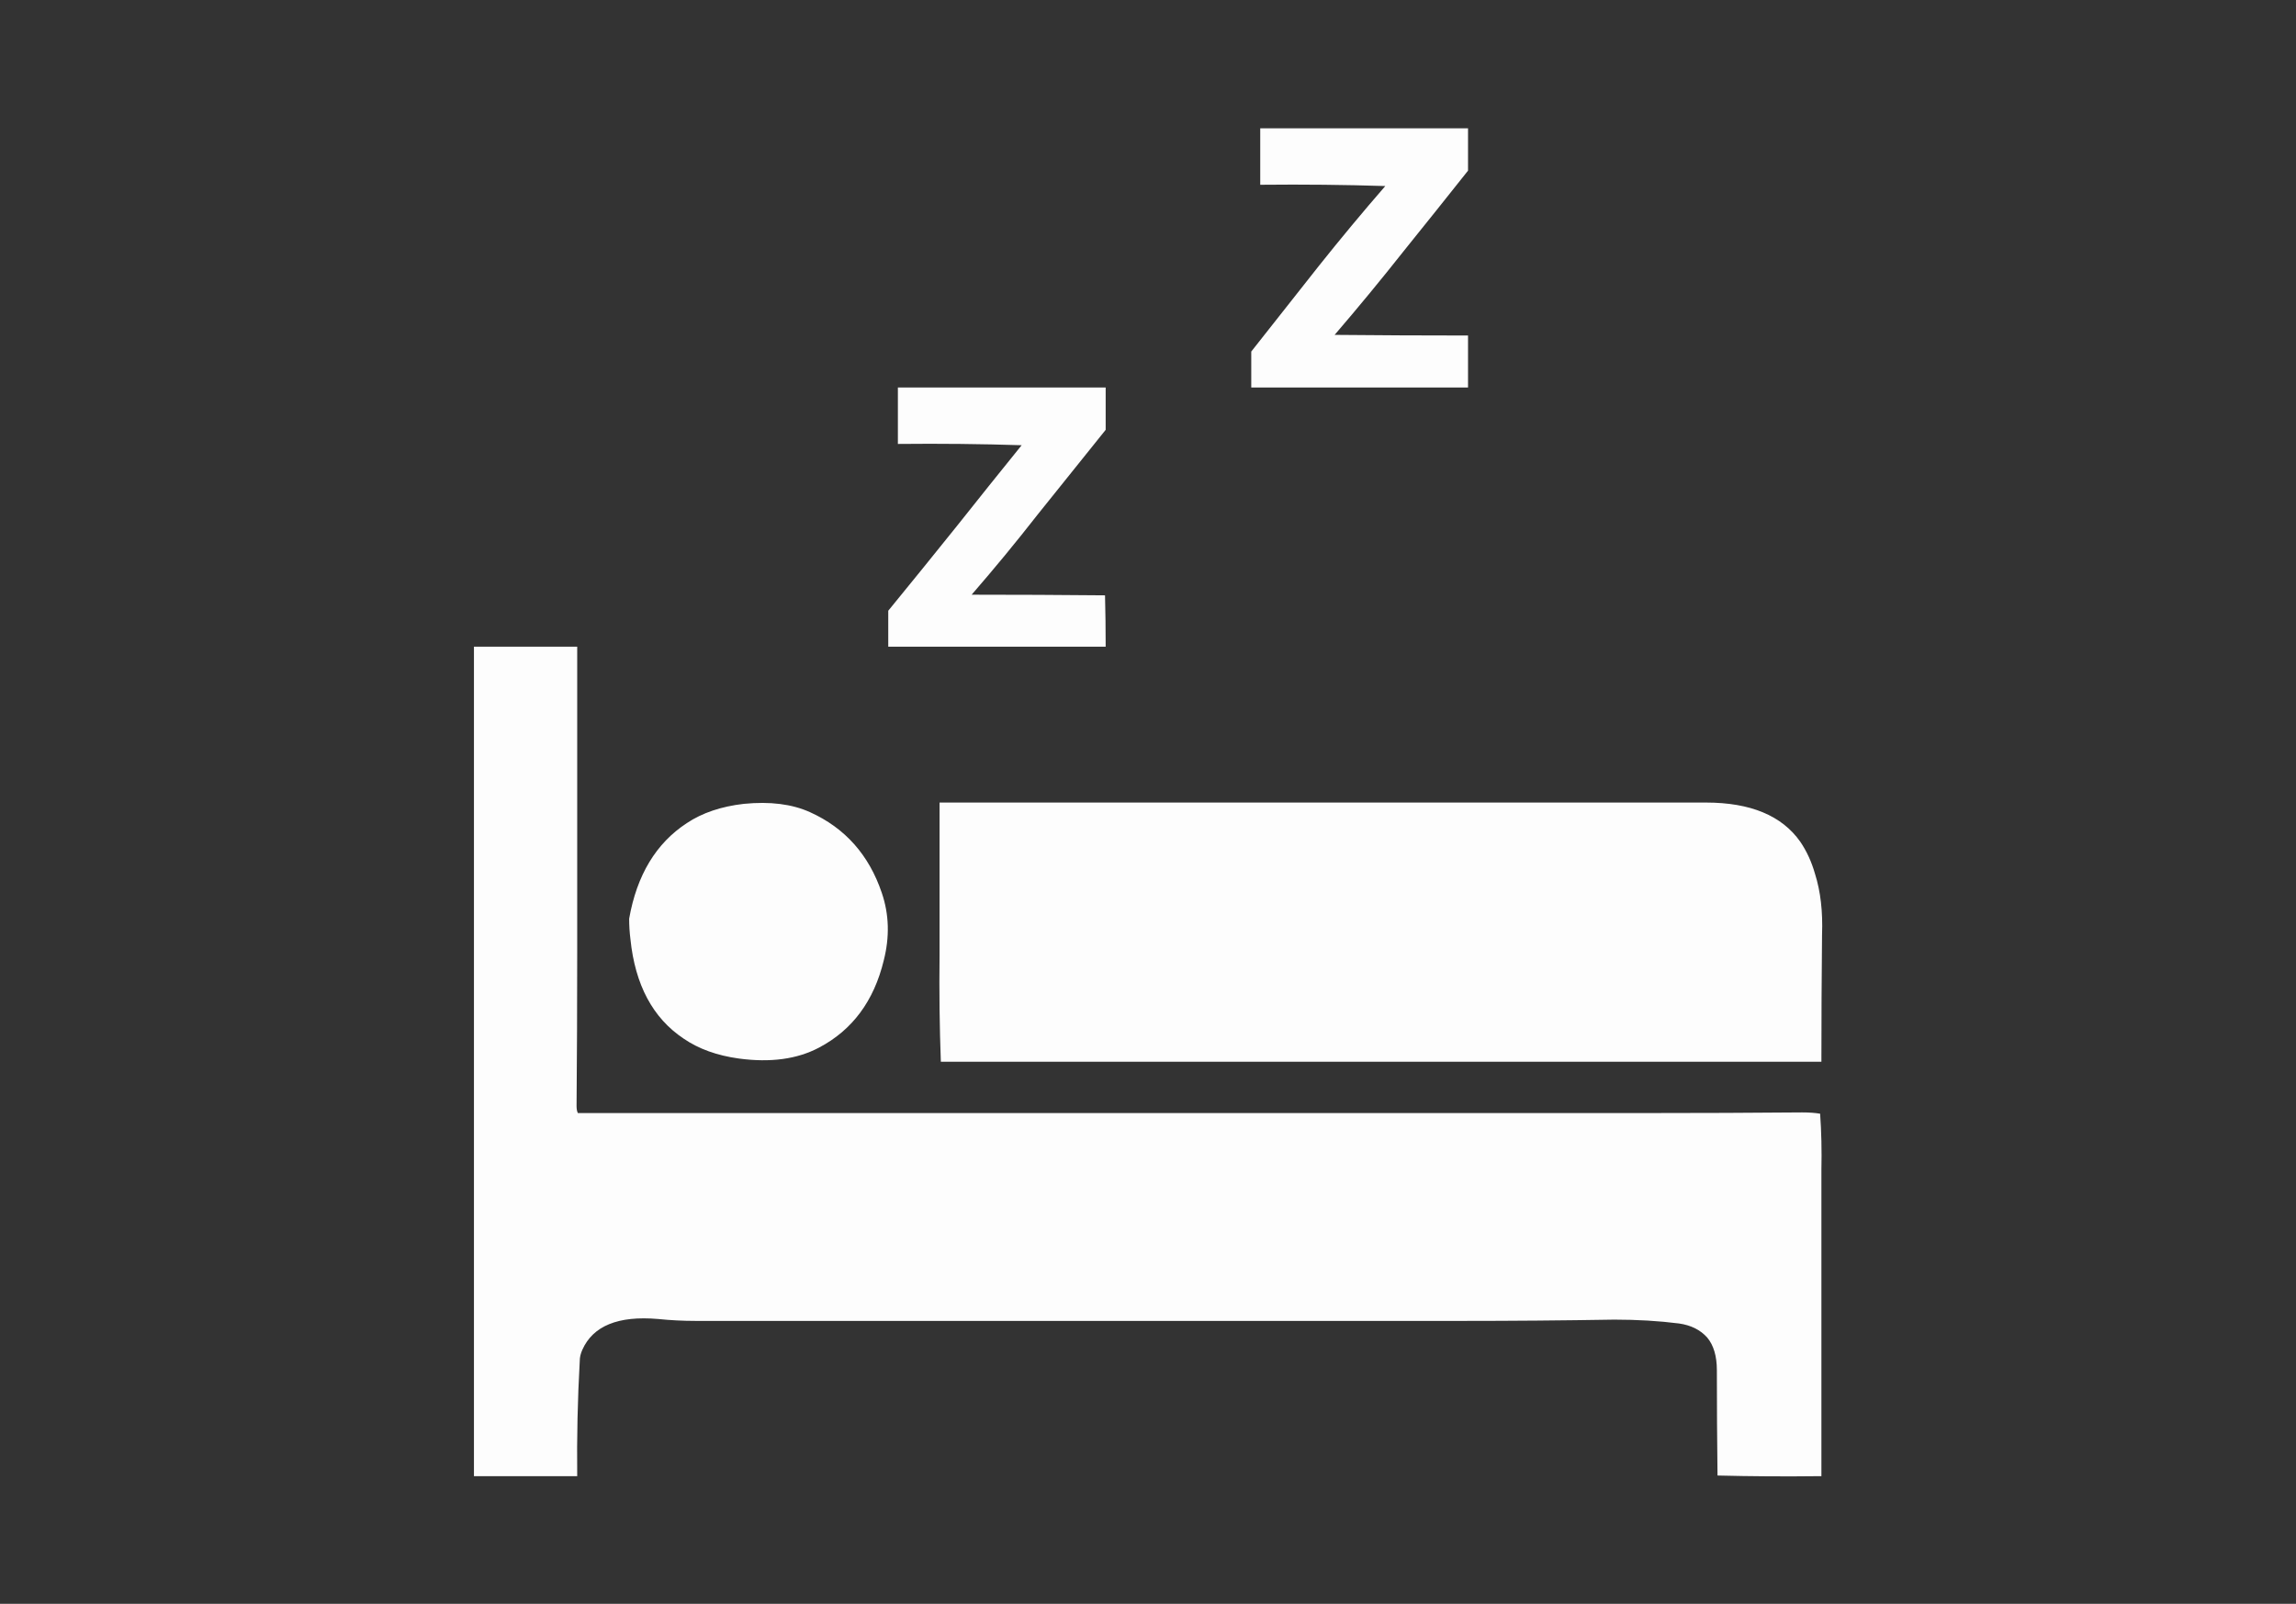 
<svg xmlns="http://www.w3.org/2000/svg" version="1.1" xmlns:xlink="http://www.w3.org/1999/xlink" preserveAspectRatio="none" x="0px" y="0px" width="179px" height="125px" viewBox="0 0 179 125">
<rect x="0" y="0" width="179" height="125" fill="#333333" stroke="none"/>
<defs>
<g id="Layer0_0_FILL">
<path fill="#FFFFFF" fill-opacity="0.992" stroke="none" d="
M 71.25 74.05
Q 71.95 71.3 71.1 68.8 69.6 64.35 65.5 62.5 63.4 61.55 60.35 61.85 57.7 62.15 55.9 63.35 52.3 65.7 51.4 70.8 51.4 71.6 51.5 72.4 52.05 77.75 55.65 80.15 57.4 81.35 59.95 81.7 63.65 82.2 66.2 80.85 70.1 78.8 71.25 74.05
M 95.15 85.95
Q 89.2 85.95 83.2 85.95 77.25 85.95 71.3 85.95 65.3 85.95 59.35 85.95 53.4 85.95 47.4 85.95 47.3 85.75 47.3 85.4 47.35 79.45 47.35 73.45 47.35 67.5 47.35 61.55 47.35 55.6 47.35 49.6
L 47.3 49.6
Q 43.3 49.6 39.3 49.6 39.3 55.6 39.3 61.55 39.3 67.5 39.3 73.45 39.3 79.45 39.3 85.4 39.3 91.35 39.3 97.35 39.3 103.3 39.3 109.25 39.3 111.75 39.3 114.25 43.3 114.25 47.3 114.25
L 47.35 114.25
Q 47.3 109.7 47.55 105.25 47.55 104.85 47.75 104.4 49 101.6 53.65 102 55.1 102.15 56.6 102.15 62.6 102.15 68.55 102.15 74.5 102.15 80.5 102.15 86.45 102.15 92.4 102.15 98.4 102.15 104.35 102.15 110.3 102.15 116.25 102.15 122.25 102.15 128.2 102.05 130.9 102.05 133.25 102.35 134.65 102.55 135.45 103.45 136.2 104.35 136.2 106 136.2 110.1 136.25 114.2 140.2 114.3 144.25 114.25 144.3 114.25 144.35 114.25 144.35 108.3 144.35 102.35 144.35 96.35 144.35 90.4 144.4 88.1 144.25 86 143.65 85.9 142.85 85.9 136.9 85.95 130.95 85.95 124.95 85.95 119 85.95 113.05 85.95 107.1 85.95 101.1 85.95 95.15 85.95
M 99.55 61.75
Q 93.6 61.75 87.6 61.75 81.65 61.75 75.7 61.75 75.65 61.75 75.6 61.75 75.6 67.7 75.6 73.65 75.55 77.9 75.7 81.95 80.2 81.95 84.7 81.95 90.65 81.95 96.6 81.95 102.6 81.95 108.55 81.95 114.5 81.95 120.45 81.95 126.45 81.95 132.4 81.95 138.35 81.95 144.35 81.95 144.35 77 144.4 72.05 144.5 69.35 143.85 67.3 143.45 65.9 142.7 64.8 140.55 61.75 135.35 61.75 129.35 61.75 123.4 61.75 117.45 61.75 111.5 61.75 105.5 61.75 99.55 61.75
M 88.55 32.6
Q 88.55 31 88.55 29.4 86.4 29.4 84.3 29.4 78.3 29.4 72.35 29.4 72.35 29.45 72.35 29.5 72.35 31.65 72.35 33.8
L 72.4 33.8
Q 77.3 33.75 82 33.9 79.45 37.05 76.95 40.2 74.3 43.5 71.6 46.8 71.6 48.2 71.6 49.55
L 71.6 49.6
Q 77.6 49.6 83.55 49.6 86.05 49.6 88.55 49.6 88.55 47.6 88.5 45.6 83.3 45.55 78.1 45.55 80.75 42.5 83.25 39.3 85.9 36 88.55 32.7 88.55 32.65 88.55 32.6
M 116.8 9.3
Q 116.8 9.25 116.8 9.2 114.65 9.2 112.55 9.2 106.6 9.2 100.6 9.2 100.6 9.25 100.6 9.3 100.6 11.45 100.6 13.6 100.65 13.6 100.7 13.6 105.6 13.55 110.35 13.7 107.7 16.75 105.15 19.95 102.5 23.3 99.9 26.6 99.9 28 99.9 29.35
L 99.9 29.4
Q 105.85 29.4 111.8 29.4 114.3 29.4 116.8 29.4 116.8 27.4 116.8 25.4
L 116.8 25.35
Q 111.6 25.35 106.4 25.3 109.15 22.1 111.8 18.75 114.3 15.65 116.8 12.5 116.8 10.9 116.8 9.3 Z"/>
</g>
</defs>

<g transform="matrix( 1, 0, 0, 1, -2.35,0.8) ">
<use xlink:href="#Layer0_0_FILL"/>
</g>
</svg>
